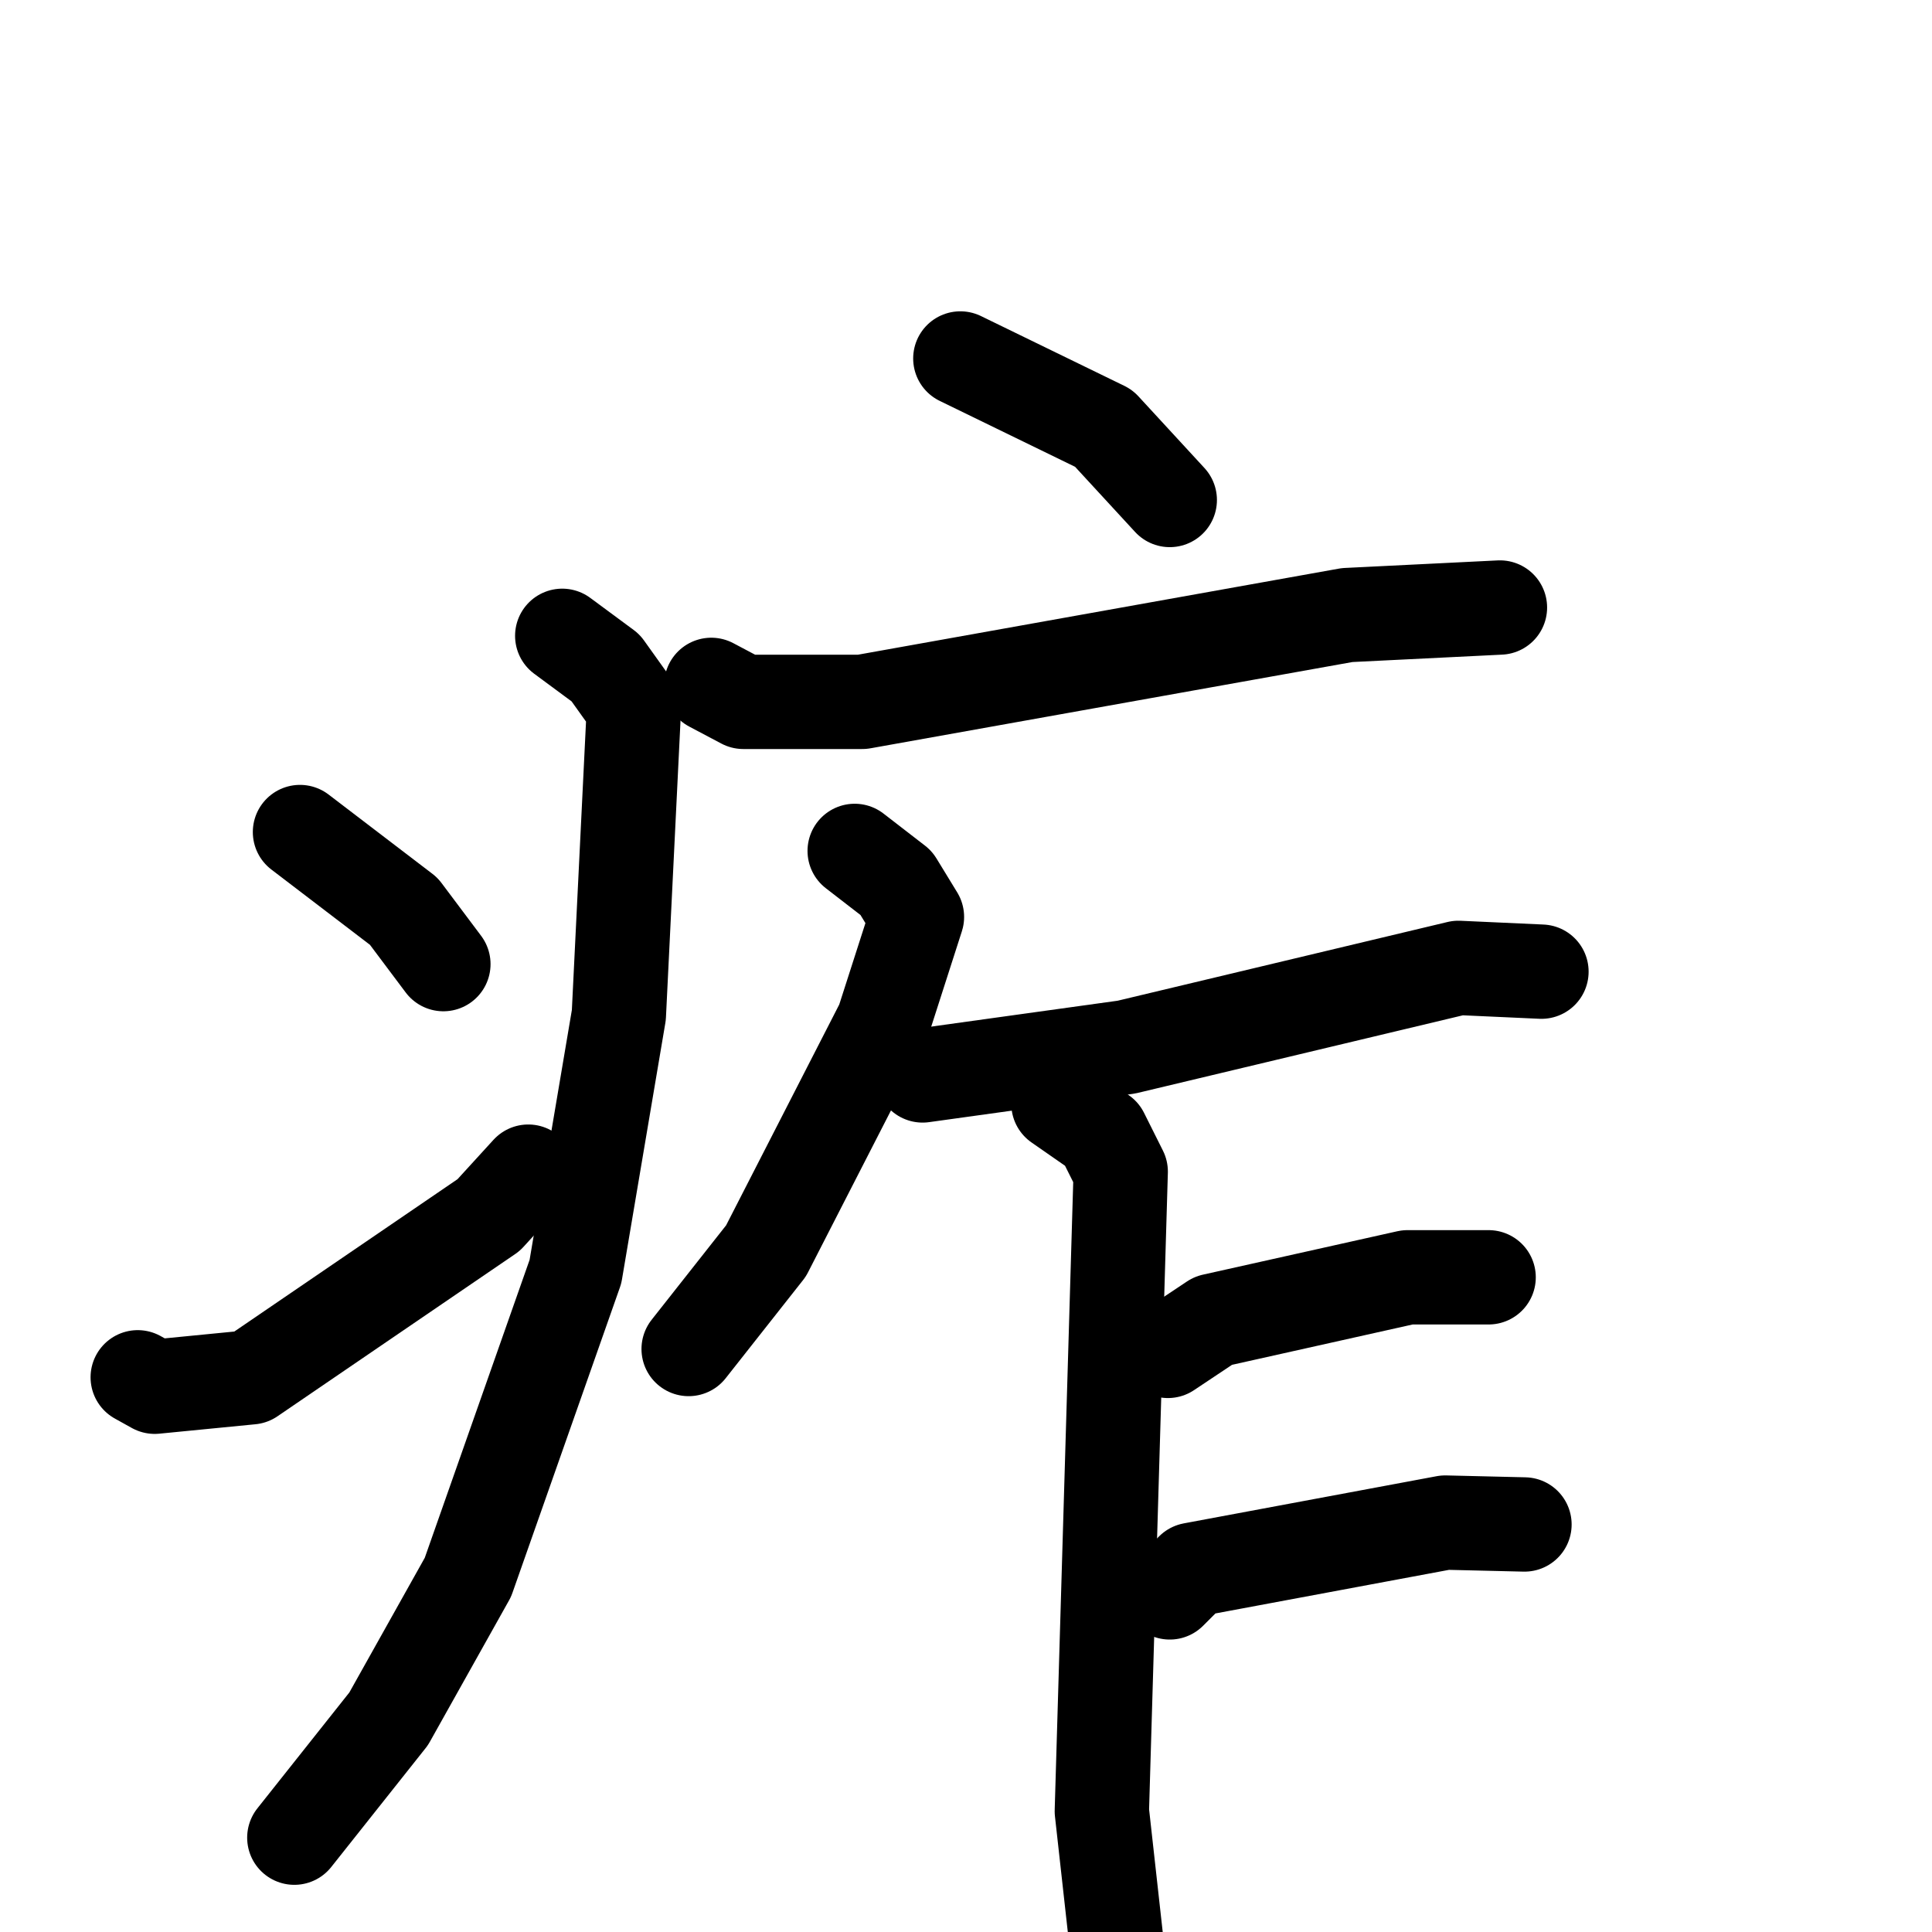 <svg xmlns="http://www.w3.org/2000/svg" viewBox="0 0 1024 1024">
  <g style="fill:none;stroke:#000000;stroke-width:50;stroke-linecap:round;stroke-linejoin:round;" transform="scale(1, 1) translate(0, 0)">
    <path d="M 509.0,190.0 L 585.0,227.0 L 620.0,265.0"/>
    <path d="M 377.0,363.0 L 394.0,372.0 L 457.0,372.0 L 714.0,326.0 L 795.0,322.0"/>
    <path d="M 298.0,337.0 L 321.0,354.0 L 336.0,375.0 L 328.0,538.0 L 305.0,674.0 L 248.0,836.0 L 206.0,911.0 L 156.0,974.0"/>
    <path d="M 159.0,441.0 L 214.0,483.0 L 235.0,511.0"/>
    <path d="M 73.0,730.0 L 82.0,735.0 L 133.0,730.0 L 259.0,644.0 L 280.0,621.0"/>
    <path d="M 453.0,451.0 L 475.0,468.0 L 486.0,486.0 L 468.0,542.0 L 406.0,663.0 L 365.0,715.0"/>
    <path d="M 489.0,570.0 L 597.0,555.0 L 773.0,513.0 L 817.0,515.0"/>
    <path d="M 561.0,585.0 L 584.0,601.0 L 594.0,621.0 L 584.0,960.0 L 594.0,1050.0"/>
    <path d="M 619.0,716.0 L 643.0,700.0 L 746.0,677.0 L 789.0,677.0"/>
    <path d="M 620.0,844.0 L 632.0,832.0 L 766.0,807.0 L 808.0,808.0"/>
  </g>
</svg>
